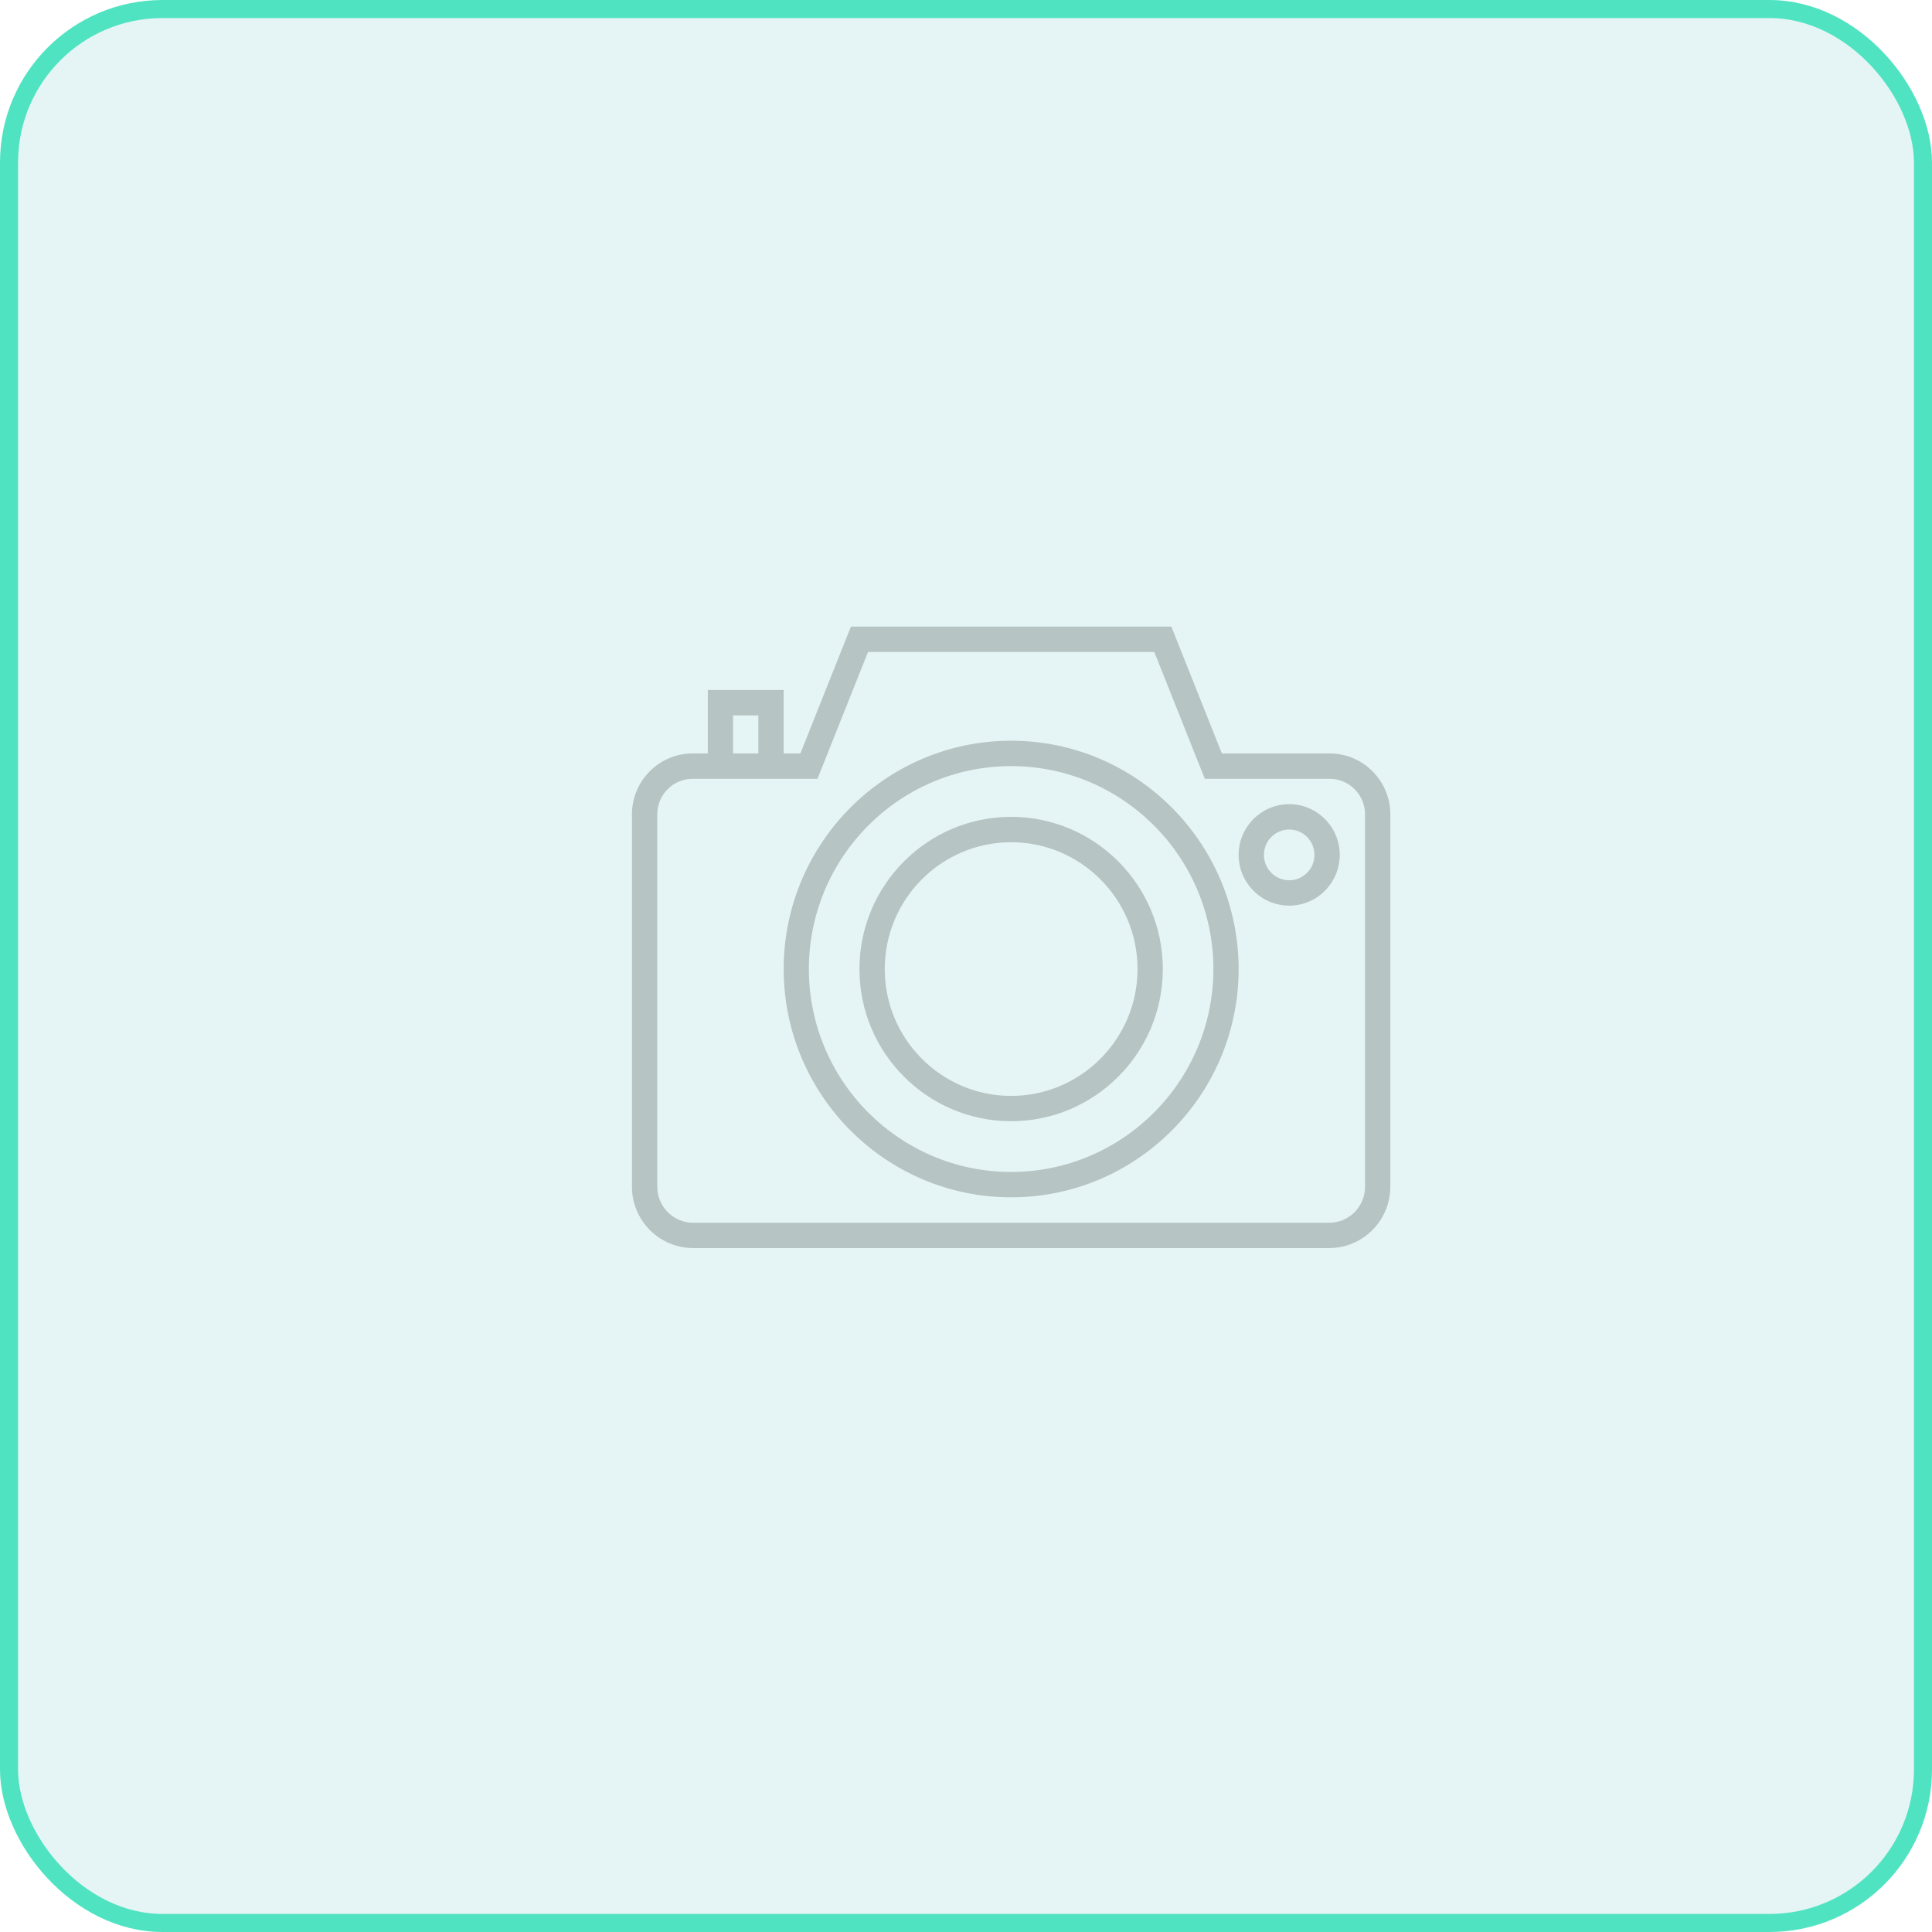 <svg width="107" height="107" viewBox="0 0 107 107" fill="none" xmlns="http://www.w3.org/2000/svg">
<rect x="0.5" y="0.5" width="106" height="106" rx="8.5" fill="#B4E2E1" fill-opacity="0.35" stroke="#50E3C2"/>
<g opacity="0.2">
<path fill-rule="evenodd" clip-rule="evenodd" d="M73.64 41.727H67.672L64.873 34.703H47.127L44.328 41.727H43.402V38.215H39.201V41.727H38.36C36.508 41.727 35 43.24 35 45.099V65.726C35 67.599 36.517 69.121 38.384 69.121H73.616C75.483 69.121 77 67.599 77 65.726V45.099C77 43.24 75.492 41.727 73.64 41.727ZM40.598 41.727H41.999V39.621H40.598V41.727ZM75.599 65.726C75.599 66.827 74.711 67.719 73.617 67.719H38.384C37.291 67.719 36.402 66.823 36.402 65.726V45.099C36.402 44.014 37.28 43.133 38.361 43.133H45.275L48.074 36.109H63.927L66.726 43.133H73.641C74.721 43.133 75.599 44.014 75.599 45.099V65.726Z" fill="black"/>
<path fill-rule="evenodd" clip-rule="evenodd" d="M56.001 41.023C49.052 41.023 43.402 46.697 43.402 53.67C43.402 60.639 49.052 66.312 56.001 66.312C62.949 66.312 68.599 60.639 68.599 53.67C68.599 46.697 62.949 41.023 56.001 41.023ZM56 64.906C49.823 64.906 44.799 59.864 44.799 53.67C44.799 47.472 49.823 42.43 56 42.43C62.176 42.43 67.201 47.472 67.201 53.67C67.201 59.864 62.176 64.906 56 64.906Z" fill="black"/>
<path fill-rule="evenodd" clip-rule="evenodd" d="M55.999 45.239C51.368 45.239 47.598 49.019 47.598 53.67C47.598 58.318 51.368 62.097 55.999 62.097C60.631 62.097 64.401 58.318 64.401 53.67C64.401 49.019 60.631 45.239 55.999 45.239ZM56 60.694C52.141 60.694 49 57.542 49 53.67C49 49.793 52.141 46.646 56 46.646C59.859 46.646 63 49.793 63 53.67C63 57.542 59.859 60.694 56 60.694Z" fill="black"/>
<path fill-rule="evenodd" clip-rule="evenodd" d="M71.401 44.536C69.856 44.536 68.598 45.798 68.598 47.345C68.598 48.895 69.856 50.158 71.401 50.158C72.942 50.158 74.2 48.895 74.2 47.345C74.2 45.798 72.942 44.536 71.401 44.536ZM71.402 48.751C70.629 48.751 70 48.12 70 47.345C70 46.574 70.629 45.942 71.402 45.942C72.17 45.942 72.799 46.574 72.799 47.345C72.799 48.12 72.17 48.751 71.402 48.751Z" fill="black"/>
</g>
</svg>

